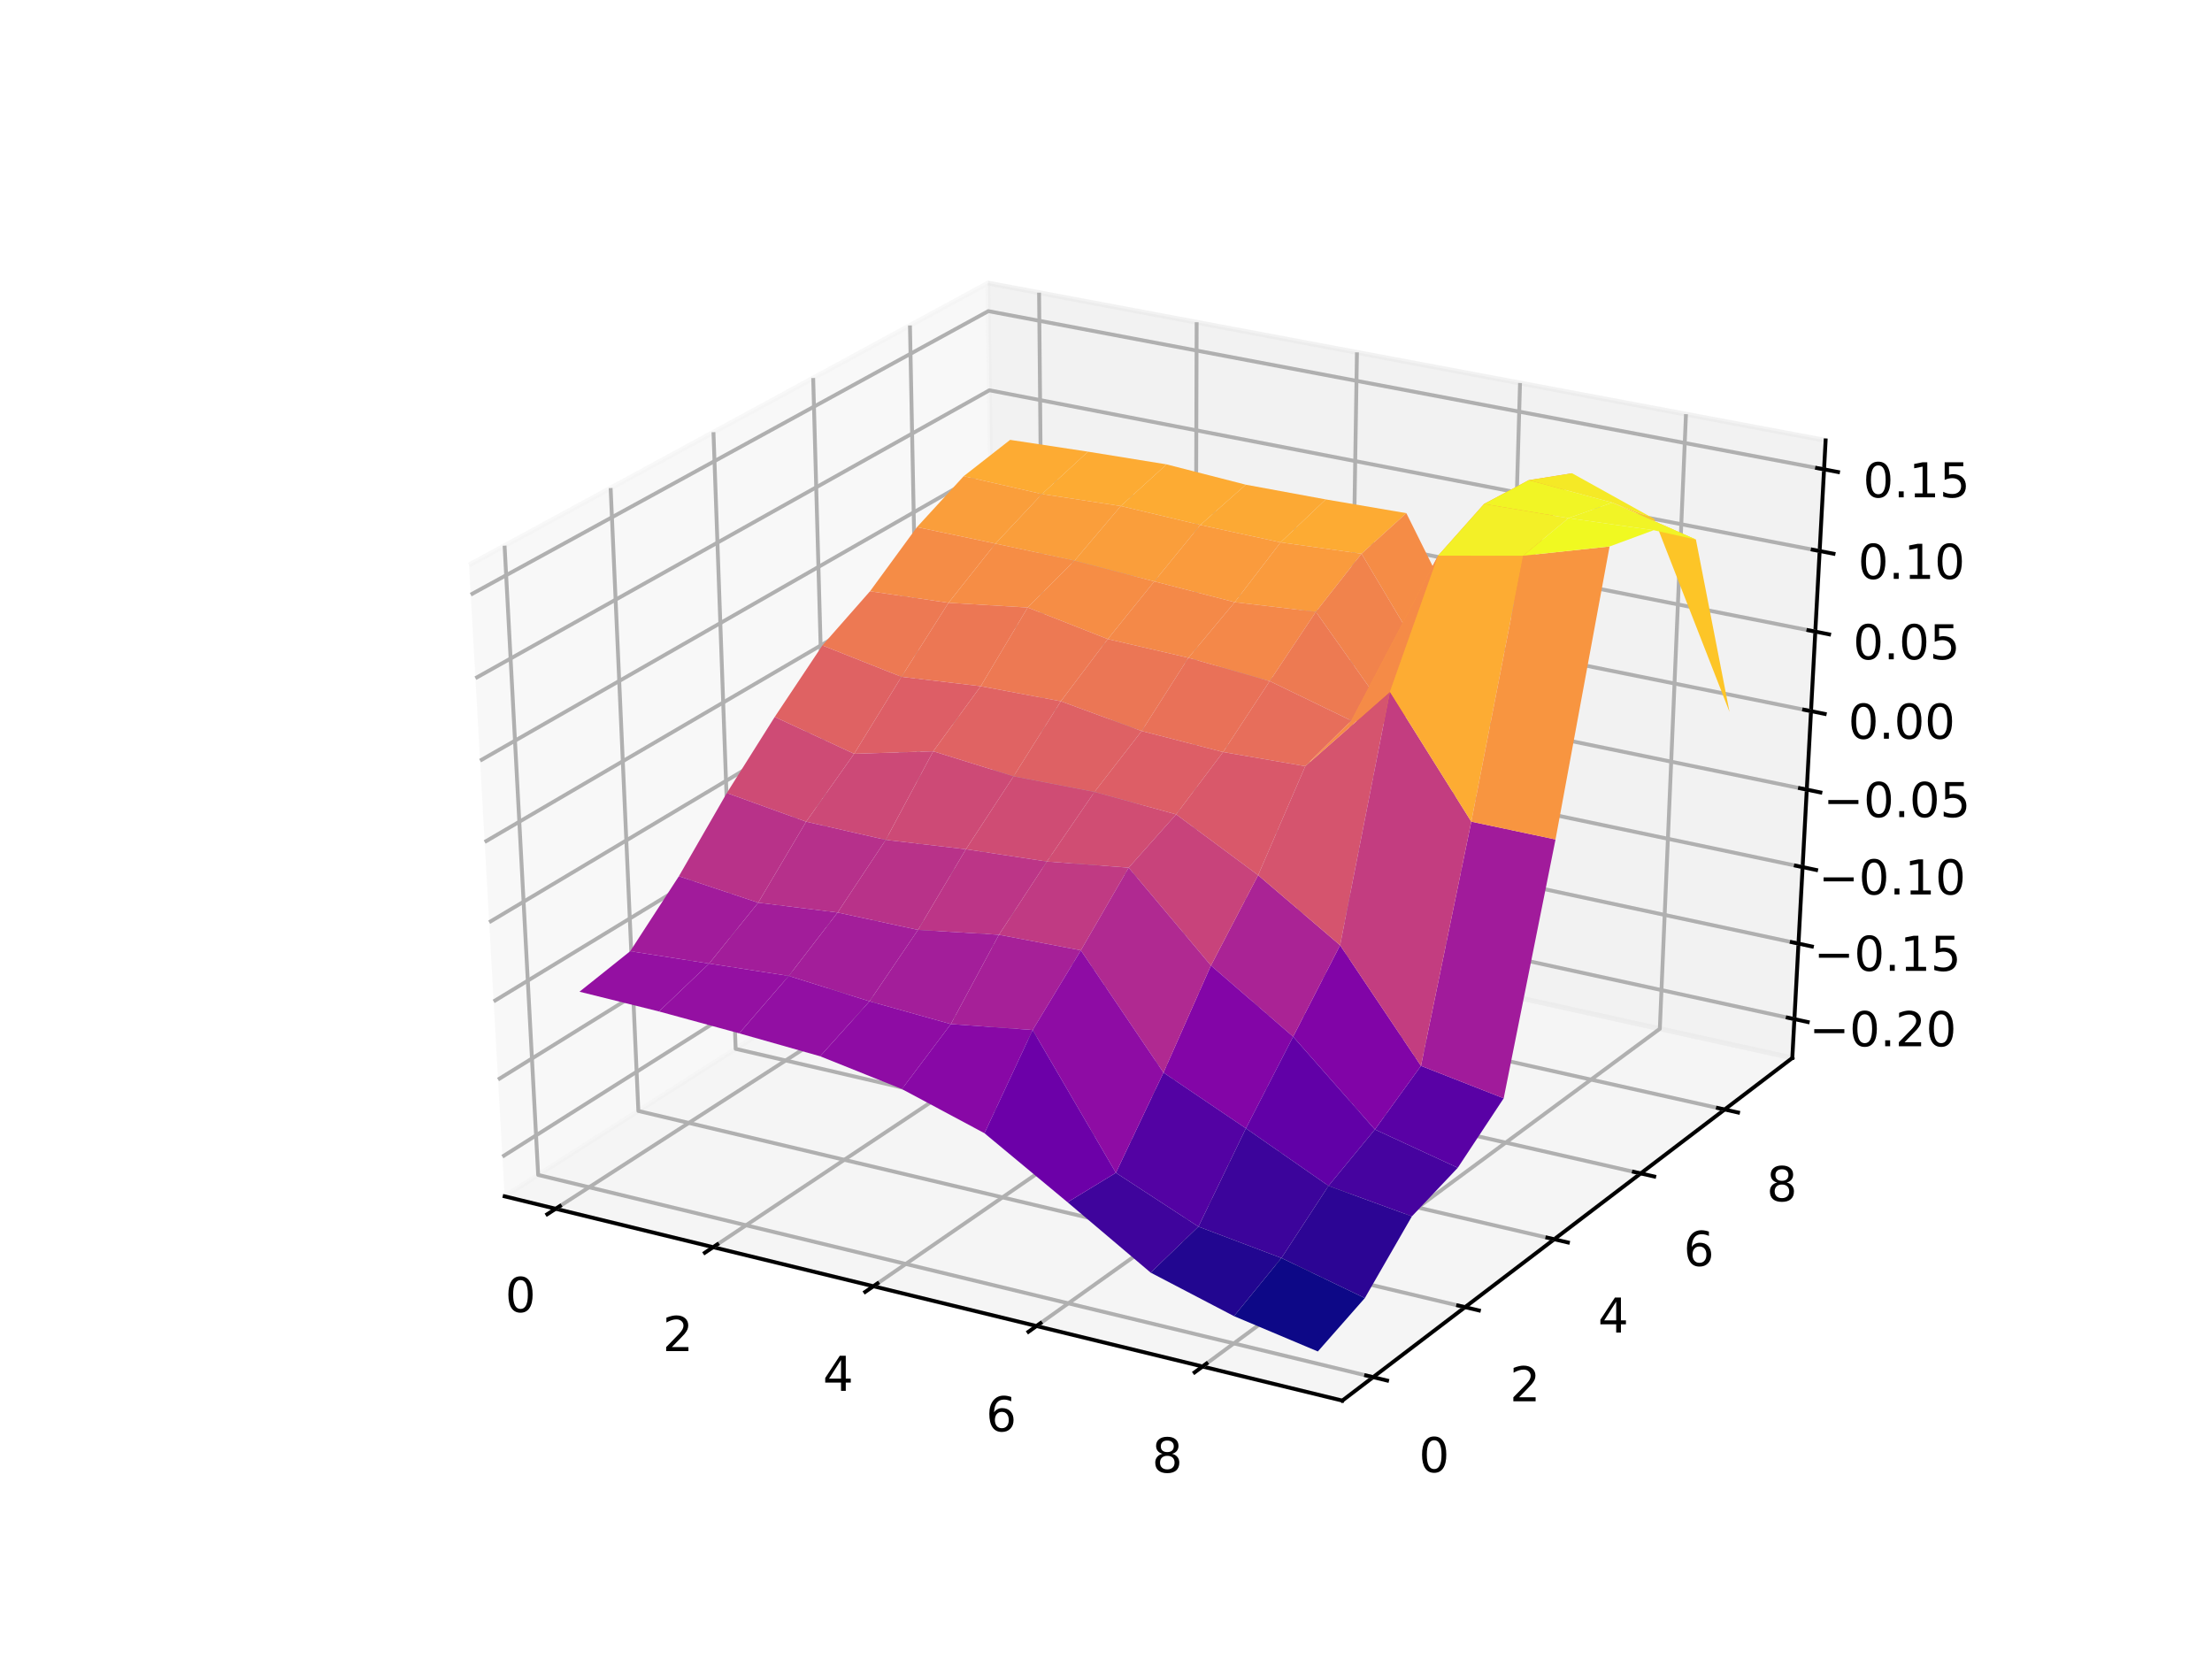 <?xml version="1.0" encoding="utf-8" standalone="no"?>
<!DOCTYPE svg PUBLIC "-//W3C//DTD SVG 1.1//EN"
  "http://www.w3.org/Graphics/SVG/1.1/DTD/svg11.dtd">
<!-- Created with matplotlib (http://matplotlib.org/) -->
<svg height="345pt" version="1.1" viewBox="0 0 460 345" width="460pt" xmlns="http://www.w3.org/2000/svg" xmlns:xlink="http://www.w3.org/1999/xlink">
 <defs>
  <style type="text/css">
*{stroke-linecap:butt;stroke-linejoin:round;}
  </style>
 </defs>
 <g id="figure_1">
  <g id="patch_1">
   <path d="M 0 345.6 
L 460.8 345.6 
L 460.8 0 
L 0 0 
z
" style="fill:#ffffff;"/>
  </g>
  <g id="patch_2">
   <path d="M 57.6 307.584 
L 414.72 307.584 
L 414.72 41.472 
L 57.6 41.472 
z
" style="fill:#ffffff;"/>
  </g>
  <g id="pane3d_1">
   <g id="patch_3">
    <path d="M 104.942 248.783 
L 207.151 183.538 
L 205.45 58.866 
L 97.541 117.487 
" style="fill:#f2f2f2;opacity:0.5;stroke:#f2f2f2;stroke-linejoin:miter;"/>
   </g>
  </g>
  <g id="pane3d_2">
   <g id="patch_4">
    <path d="M 207.151 183.538 
L 372.721 220.014 
L 379.649 91.583 
L 205.45 58.866 
" style="fill:#e6e6e6;opacity:0.5;stroke:#e6e6e6;stroke-linejoin:miter;"/>
   </g>
  </g>
  <g id="pane3d_3">
   <g id="patch_5">
    <path d="M 104.942 248.783 
L 279.144 291.265 
L 372.721 220.014 
L 207.151 183.538 
" style="fill:#ececec;opacity:0.5;stroke:#ececec;stroke-linejoin:miter;"/>
   </g>
  </g>
  <g id="axis3d_1">
   <g id="line2d_1">
    <path d="M 104.942 248.783 
L 279.144 291.265 
" style="fill:none;stroke:#000000;stroke-linecap:square;stroke-width:0.8;"/>
   </g>
   <g id="Line3DCollection_1">
    <path d="M 115.562 251.373 
L 217.277 185.769 
L 216.082 60.863 
" style="fill:none;stroke:#b0b0b0;stroke-width:0.8;"/>
    <path d="M 148.306 259.358 
L 248.471 192.641 
L 248.852 67.018 
" style="fill:none;stroke:#b0b0b0;stroke-width:0.8;"/>
    <path d="M 181.629 267.484 
L 280.176 199.626 
L 282.186 73.278 
" style="fill:none;stroke:#b0b0b0;stroke-width:0.8;"/>
    <path d="M 215.547 275.756 
L 312.405 206.726 
L 316.101 79.648 
" style="fill:none;stroke:#b0b0b0;stroke-width:0.8;"/>
    <path d="M 250.076 284.176 
L 345.171 213.944 
L 350.61 86.129 
" style="fill:none;stroke:#b0b0b0;stroke-width:0.8;"/>
   </g>
   <g id="xtick_1">
    <g id="line2d_2">
     <path d="M 116.439 250.807 
L 113.806 252.505 
" style="fill:none;stroke:#000000;stroke-linecap:square;stroke-width:0.8;"/>
    </g>
    <g id="text_1">
     <!-- 0 -->
     <defs>
      <path d="M 31.781 66.406 
Q 24.172 66.406 20.328 58.906 
Q 16.5 51.422 16.5 36.375 
Q 16.5 21.391 20.328 13.891 
Q 24.172 6.391 31.781 6.391 
Q 39.453 6.391 43.281 13.891 
Q 47.125 21.391 47.125 36.375 
Q 47.125 51.422 43.281 58.906 
Q 39.453 66.406 31.781 66.406 
z
M 31.781 74.219 
Q 44.047 74.219 50.516 64.516 
Q 56.984 54.828 56.984 36.375 
Q 56.984 17.969 50.516 8.266 
Q 44.047 -1.422 31.781 -1.422 
Q 19.531 -1.422 13.062 8.266 
Q 6.594 17.969 6.594 36.375 
Q 6.594 54.828 13.062 64.516 
Q 19.531 74.219 31.781 74.219 
z
" id="DejaVuSans-30"/>
     </defs>
     <g transform="translate(105.061 272.845)scale(0.1 -0.1)">
      <use xlink:href="#DejaVuSans-30"/>
     </g>
    </g>
   </g>
   <g id="xtick_2">
    <g id="line2d_3">
     <path d="M 149.17 258.783 
L 146.576 260.51 
" style="fill:none;stroke:#000000;stroke-linecap:square;stroke-width:0.8;"/>
    </g>
    <g id="text_2">
     <!-- 2 -->
     <defs>
      <path d="M 19.188 8.297 
L 53.609 8.297 
L 53.609 0 
L 7.328 0 
L 7.328 8.297 
Q 12.938 14.109 22.625 23.891 
Q 32.328 33.688 34.812 36.531 
Q 39.547 41.844 41.422 45.531 
Q 43.312 49.219 43.312 52.781 
Q 43.312 58.594 39.234 62.25 
Q 35.156 65.922 28.609 65.922 
Q 23.969 65.922 18.812 64.312 
Q 13.672 62.703 7.812 59.422 
L 7.812 69.391 
Q 13.766 71.781 18.938 73 
Q 24.125 74.219 28.422 74.219 
Q 39.75 74.219 46.484 68.547 
Q 53.219 62.891 53.219 53.422 
Q 53.219 48.922 51.531 44.891 
Q 49.859 40.875 45.406 35.406 
Q 44.188 33.984 37.641 27.219 
Q 31.109 20.453 19.188 8.297 
z
" id="DejaVuSans-32"/>
     </defs>
     <g transform="translate(137.801 280.966)scale(0.1 -0.1)">
      <use xlink:href="#DejaVuSans-32"/>
     </g>
    </g>
   </g>
   <g id="xtick_3">
    <g id="line2d_4">
     <path d="M 182.479 266.899 
L 179.926 268.657 
" style="fill:none;stroke:#000000;stroke-linecap:square;stroke-width:0.8;"/>
    </g>
    <g id="text_3">
     <!-- 4 -->
     <defs>
      <path d="M 37.797 64.312 
L 12.891 25.391 
L 37.797 25.391 
z
M 35.203 72.906 
L 47.609 72.906 
L 47.609 25.391 
L 58.016 25.391 
L 58.016 17.188 
L 47.609 17.188 
L 47.609 0 
L 37.797 0 
L 37.797 17.188 
L 4.891 17.188 
L 4.891 26.703 
z
" id="DejaVuSans-34"/>
     </defs>
     <g transform="translate(171.122 289.232)scale(0.1 -0.1)">
      <use xlink:href="#DejaVuSans-34"/>
     </g>
    </g>
   </g>
   <g id="xtick_4">
    <g id="line2d_5">
     <path d="M 216.383 275.16 
L 213.872 276.95 
" style="fill:none;stroke:#000000;stroke-linecap:square;stroke-width:0.8;"/>
    </g>
    <g id="text_4">
     <!-- 6 -->
     <defs>
      <path d="M 33.016 40.375 
Q 26.375 40.375 22.484 35.828 
Q 18.609 31.297 18.609 23.391 
Q 18.609 15.531 22.484 10.953 
Q 26.375 6.391 33.016 6.391 
Q 39.656 6.391 43.531 10.953 
Q 47.406 15.531 47.406 23.391 
Q 47.406 31.297 43.531 35.828 
Q 39.656 40.375 33.016 40.375 
z
M 52.594 71.297 
L 52.594 62.312 
Q 48.875 64.062 45.094 64.984 
Q 41.312 65.922 37.594 65.922 
Q 27.828 65.922 22.672 59.328 
Q 17.531 52.734 16.797 39.406 
Q 19.672 43.656 24.016 45.922 
Q 28.375 48.188 33.594 48.188 
Q 44.578 48.188 50.953 41.516 
Q 57.328 34.859 57.328 23.391 
Q 57.328 12.156 50.688 5.359 
Q 44.047 -1.422 33.016 -1.422 
Q 20.359 -1.422 13.672 8.266 
Q 6.984 17.969 6.984 36.375 
Q 6.984 53.656 15.188 63.938 
Q 23.391 74.219 37.203 74.219 
Q 40.922 74.219 44.703 73.484 
Q 48.484 72.75 52.594 71.297 
z
" id="DejaVuSans-36"/>
     </defs>
     <g transform="translate(205.038 297.646)scale(0.1 -0.1)">
      <use xlink:href="#DejaVuSans-36"/>
     </g>
    </g>
   </g>
   <g id="xtick_5">
    <g id="line2d_6">
     <path d="M 250.897 283.569 
L 248.43 285.392 
" style="fill:none;stroke:#000000;stroke-linecap:square;stroke-width:0.8;"/>
    </g>
    <g id="text_5">
     <!-- 8 -->
     <defs>
      <path d="M 31.781 34.625 
Q 24.75 34.625 20.719 30.859 
Q 16.703 27.094 16.703 20.516 
Q 16.703 13.922 20.719 10.156 
Q 24.75 6.391 31.781 6.391 
Q 38.812 6.391 42.859 10.172 
Q 46.922 13.969 46.922 20.516 
Q 46.922 27.094 42.891 30.859 
Q 38.875 34.625 31.781 34.625 
z
M 21.922 38.812 
Q 15.578 40.375 12.031 44.719 
Q 8.5 49.078 8.5 55.328 
Q 8.5 64.062 14.719 69.141 
Q 20.953 74.219 31.781 74.219 
Q 42.672 74.219 48.875 69.141 
Q 55.078 64.062 55.078 55.328 
Q 55.078 49.078 51.531 44.719 
Q 48 40.375 41.703 38.812 
Q 48.828 37.156 52.797 32.312 
Q 56.781 27.484 56.781 20.516 
Q 56.781 9.906 50.312 4.234 
Q 43.844 -1.422 31.781 -1.422 
Q 19.734 -1.422 13.25 4.234 
Q 6.781 9.906 6.781 20.516 
Q 6.781 27.484 10.781 32.312 
Q 14.797 37.156 21.922 38.812 
z
M 18.312 54.391 
Q 18.312 48.734 21.844 45.562 
Q 25.391 42.391 31.781 42.391 
Q 38.141 42.391 41.719 45.562 
Q 45.312 48.734 45.312 54.391 
Q 45.312 60.062 41.719 63.234 
Q 38.141 66.406 31.781 66.406 
Q 25.391 66.406 21.844 63.234 
Q 18.312 60.062 18.312 54.391 
z
" id="DejaVuSans-38"/>
     </defs>
     <g transform="translate(239.566 306.211)scale(0.1 -0.1)">
      <use xlink:href="#DejaVuSans-38"/>
     </g>
    </g>
   </g>
  </g>
  <g id="axis3d_2">
   <g id="line2d_7">
    <path d="M 372.721 220.014 
L 279.144 291.265 
" style="fill:none;stroke:#000000;stroke-linecap:square;stroke-width:0.8;"/>
   </g>
   <g id="Line3DCollection_2">
    <path d="M 104.93 113.473 
L 111.915 244.331 
L 285.548 286.389 
" style="fill:none;stroke:#b0b0b0;stroke-width:0.8;"/>
    <path d="M 126.985 101.492 
L 132.752 231.031 
L 304.667 271.831 
" style="fill:none;stroke:#b0b0b0;stroke-width:0.8;"/>
    <path d="M 148.367 89.876 
L 152.984 218.115 
L 323.206 257.715 
" style="fill:none;stroke:#b0b0b0;stroke-width:0.8;"/>
    <path d="M 169.105 78.61 
L 172.637 205.57 
L 341.192 244.02 
" style="fill:none;stroke:#b0b0b0;stroke-width:0.8;"/>
    <path d="M 189.23 67.678 
L 191.737 193.378 
L 358.649 230.729 
" style="fill:none;stroke:#b0b0b0;stroke-width:0.8;"/>
   </g>
   <g id="xtick_6">
    <g id="line2d_8">
     <path d="M 284.095 286.037 
L 288.458 287.093 
" style="fill:none;stroke:#000000;stroke-linecap:square;stroke-width:0.8;"/>
    </g>
    <g id="text_6">
     <!-- 0 -->
     <g transform="translate(295.066 306.145)scale(0.1 -0.1)">
      <use xlink:href="#DejaVuSans-30"/>
     </g>
    </g>
   </g>
   <g id="xtick_7">
    <g id="line2d_9">
     <path d="M 303.229 271.49 
L 307.546 272.514 
" style="fill:none;stroke:#000000;stroke-linecap:square;stroke-width:0.8;"/>
    </g>
    <g id="text_7">
     <!-- 2 -->
     <g transform="translate(313.98 291.408)scale(0.1 -0.1)">
      <use xlink:href="#DejaVuSans-32"/>
     </g>
    </g>
   </g>
   <g id="xtick_8">
    <g id="line2d_10">
     <path d="M 321.784 257.384 
L 326.055 258.378 
" style="fill:none;stroke:#000000;stroke-linecap:square;stroke-width:0.8;"/>
    </g>
    <g id="text_8">
     <!-- 4 -->
     <g transform="translate(332.321 277.117)scale(0.1 -0.1)">
      <use xlink:href="#DejaVuSans-34"/>
     </g>
    </g>
   </g>
   <g id="xtick_9">
    <g id="line2d_11">
     <path d="M 339.784 243.699 
L 344.011 244.663 
" style="fill:none;stroke:#000000;stroke-linecap:square;stroke-width:0.8;"/>
    </g>
    <g id="text_9">
     <!-- 6 -->
     <g transform="translate(350.115 263.253)scale(0.1 -0.1)">
      <use xlink:href="#DejaVuSans-36"/>
     </g>
    </g>
   </g>
   <g id="xtick_10">
    <g id="line2d_12">
     <path d="M 357.256 230.417 
L 361.439 231.353 
" style="fill:none;stroke:#000000;stroke-linecap:square;stroke-width:0.8;"/>
    </g>
    <g id="text_10">
     <!-- 8 -->
     <g transform="translate(367.385 249.797)scale(0.1 -0.1)">
      <use xlink:href="#DejaVuSans-38"/>
     </g>
    </g>
   </g>
  </g>
  <g id="axis3d_3">
   <g id="line2d_13">
    <path d="M 372.721 220.014 
L 379.649 91.583 
" style="fill:none;stroke:#000000;stroke-linecap:square;stroke-width:0.8;"/>
   </g>
   <g id="Line3DCollection_3">
    <path d="M 373.157 211.931 
L 207.044 175.676 
L 104.477 240.533 
" style="fill:none;stroke:#b0b0b0;stroke-width:0.8;"/>
    <path d="M 374.004 196.227 
L 206.836 160.407 
L 103.573 224.5 
" style="fill:none;stroke:#b0b0b0;stroke-width:0.8;"/>
    <path d="M 374.862 180.321 
L 206.625 144.949 
L 102.657 208.252 
" style="fill:none;stroke:#b0b0b0;stroke-width:0.8;"/>
    <path d="M 375.731 164.208 
L 206.411 129.299 
L 101.729 191.787 
" style="fill:none;stroke:#b0b0b0;stroke-width:0.8;"/>
    <path d="M 376.612 147.884 
L 206.195 113.453 
L 100.789 175.1 
" style="fill:none;stroke:#b0b0b0;stroke-width:0.8;"/>
    <path d="M 377.504 131.346 
L 205.976 97.407 
L 99.835 158.185 
" style="fill:none;stroke:#b0b0b0;stroke-width:0.8;"/>
    <path d="M 378.408 114.589 
L 205.754 81.159 
L 98.869 141.039 
" style="fill:none;stroke:#b0b0b0;stroke-width:0.8;"/>
    <path d="M 379.324 97.608 
L 205.529 64.703 
L 97.889 123.657 
" style="fill:none;stroke:#b0b0b0;stroke-width:0.8;"/>
   </g>
   <g id="xtick_11">
    <g id="line2d_14">
     <path d="M 371.771 211.629 
L 375.932 212.537 
" style="fill:none;stroke:#000000;stroke-linecap:square;stroke-width:0.8;"/>
    </g>
    <g id="text_11">
     <!-- −0.20 -->
     <defs>
      <path d="M 10.594 35.5 
L 73.188 35.5 
L 73.188 27.203 
L 10.594 27.203 
z
" id="DejaVuSans-2212"/>
      <path d="M 10.688 12.406 
L 21 12.406 
L 21 0 
L 10.688 0 
z
" id="DejaVuSans-2e"/>
     </defs>
     <g transform="translate(376.226 217.572)scale(0.1 -0.1)">
      <use xlink:href="#DejaVuSans-2212"/>
      <use x="83.789" xlink:href="#DejaVuSans-30"/>
      <use x="147.412" xlink:href="#DejaVuSans-2e"/>
      <use x="179.199" xlink:href="#DejaVuSans-32"/>
      <use x="242.822" xlink:href="#DejaVuSans-30"/>
     </g>
    </g>
   </g>
   <g id="xtick_12">
    <g id="line2d_15">
     <path d="M 372.609 195.928 
L 376.798 196.826 
" style="fill:none;stroke:#000000;stroke-linecap:square;stroke-width:0.8;"/>
    </g>
    <g id="text_12">
     <!-- −0.15 -->
     <defs>
      <path d="M 12.406 8.297 
L 28.516 8.297 
L 28.516 63.922 
L 10.984 60.406 
L 10.984 69.391 
L 28.422 72.906 
L 38.281 72.906 
L 38.281 8.297 
L 54.391 8.297 
L 54.391 0 
L 12.406 0 
z
" id="DejaVuSans-31"/>
      <path d="M 10.797 72.906 
L 49.516 72.906 
L 49.516 64.594 
L 19.828 64.594 
L 19.828 46.734 
Q 21.969 47.469 24.109 47.828 
Q 26.266 48.188 28.422 48.188 
Q 40.625 48.188 47.75 41.5 
Q 54.891 34.812 54.891 23.391 
Q 54.891 11.625 47.562 5.094 
Q 40.234 -1.422 26.906 -1.422 
Q 22.312 -1.422 17.547 -0.641 
Q 12.797 0.141 7.719 1.703 
L 7.719 11.625 
Q 12.109 9.234 16.797 8.062 
Q 21.484 6.891 26.703 6.891 
Q 35.156 6.891 40.078 11.328 
Q 45.016 15.766 45.016 23.391 
Q 45.016 31 40.078 35.438 
Q 35.156 39.891 26.703 39.891 
Q 22.75 39.891 18.812 39.016 
Q 14.891 38.141 10.797 36.281 
z
" id="DejaVuSans-35"/>
     </defs>
     <g transform="translate(377.189 201.891)scale(0.1 -0.1)">
      <use xlink:href="#DejaVuSans-2212"/>
      <use x="83.789" xlink:href="#DejaVuSans-30"/>
      <use x="147.412" xlink:href="#DejaVuSans-2e"/>
      <use x="179.199" xlink:href="#DejaVuSans-31"/>
      <use x="242.822" xlink:href="#DejaVuSans-35"/>
     </g>
    </g>
   </g>
   <g id="xtick_13">
    <g id="line2d_16">
     <path d="M 373.458 180.025 
L 377.674 180.912 
" style="fill:none;stroke:#000000;stroke-linecap:square;stroke-width:0.8;"/>
    </g>
    <g id="text_13">
     <!-- −0.10 -->
     <g transform="translate(378.164 186.008)scale(0.1 -0.1)">
      <use xlink:href="#DejaVuSans-2212"/>
      <use x="83.789" xlink:href="#DejaVuSans-30"/>
      <use x="147.412" xlink:href="#DejaVuSans-2e"/>
      <use x="179.199" xlink:href="#DejaVuSans-31"/>
      <use x="242.822" xlink:href="#DejaVuSans-30"/>
     </g>
    </g>
   </g>
   <g id="xtick_14">
    <g id="line2d_17">
     <path d="M 374.317 163.916 
L 378.562 164.791 
" style="fill:none;stroke:#000000;stroke-linecap:square;stroke-width:0.8;"/>
    </g>
    <g id="text_14">
     <!-- −0.05 -->
     <g transform="translate(379.152 169.92)scale(0.1 -0.1)">
      <use xlink:href="#DejaVuSans-2212"/>
      <use x="83.789" xlink:href="#DejaVuSans-30"/>
      <use x="147.412" xlink:href="#DejaVuSans-2e"/>
      <use x="179.199" xlink:href="#DejaVuSans-30"/>
      <use x="242.822" xlink:href="#DejaVuSans-35"/>
     </g>
    </g>
   </g>
   <g id="xtick_15">
    <g id="line2d_18">
     <path d="M 375.188 147.597 
L 379.462 148.46 
" style="fill:none;stroke:#000000;stroke-linecap:square;stroke-width:0.8;"/>
    </g>
    <g id="text_15">
     <!-- 0.00 -->
     <g transform="translate(384.342 153.621)scale(0.1 -0.1)">
      <use xlink:href="#DejaVuSans-30"/>
      <use x="63.623" xlink:href="#DejaVuSans-2e"/>
      <use x="95.41" xlink:href="#DejaVuSans-30"/>
      <use x="159.033" xlink:href="#DejaVuSans-30"/>
     </g>
    </g>
   </g>
   <g id="xtick_16">
    <g id="line2d_19">
     <path d="M 376.071 131.062 
L 380.373 131.914 
" style="fill:none;stroke:#000000;stroke-linecap:square;stroke-width:0.8;"/>
    </g>
    <g id="text_16">
     <!-- 0.05 -->
     <g transform="translate(385.356 137.109)scale(0.1 -0.1)">
      <use xlink:href="#DejaVuSans-30"/>
      <use x="63.623" xlink:href="#DejaVuSans-2e"/>
      <use x="95.41" xlink:href="#DejaVuSans-30"/>
      <use x="159.033" xlink:href="#DejaVuSans-35"/>
     </g>
    </g>
   </g>
   <g id="xtick_17">
    <g id="line2d_20">
     <path d="M 376.965 114.309 
L 381.297 115.148 
" style="fill:none;stroke:#000000;stroke-linecap:square;stroke-width:0.8;"/>
    </g>
    <g id="text_17">
     <!-- 0.10 -->
     <g transform="translate(386.383 120.379)scale(0.1 -0.1)">
      <use xlink:href="#DejaVuSans-30"/>
      <use x="63.623" xlink:href="#DejaVuSans-2e"/>
      <use x="95.41" xlink:href="#DejaVuSans-31"/>
      <use x="159.033" xlink:href="#DejaVuSans-30"/>
     </g>
    </g>
   </g>
   <g id="xtick_18">
    <g id="line2d_21">
     <path d="M 377.871 97.333 
L 382.233 98.159 
" style="fill:none;stroke:#000000;stroke-linecap:square;stroke-width:0.8;"/>
    </g>
    <g id="text_18">
     <!-- 0.15 -->
     <g transform="translate(387.424 103.426)scale(0.1 -0.1)">
      <use xlink:href="#DejaVuSans-30"/>
      <use x="63.623" xlink:href="#DejaVuSans-2e"/>
      <use x="95.41" xlink:href="#DejaVuSans-31"/>
      <use x="159.033" xlink:href="#DejaVuSans-35"/>
     </g>
    </g>
   </g>
  </g>
  <g id="axes_1">
   <g id="Poly3DCollection_1">
    <path clip-path="url(#p348009c9db)" d="M 200.411 99.021 
L 210.062 91.473 
L 226.255 93.925 
L 216.678 102.739 
L 200.411 99.021 
z
" style="fill:#fdab33;"/>
    <path clip-path="url(#p348009c9db)" d="M 216.678 102.739 
L 226.255 93.925 
L 242.595 96.57 
L 233.074 105.234 
L 216.678 102.739 
z
" style="fill:#fdab33;"/>
    <path clip-path="url(#p348009c9db)" d="M 190.69 109.617 
L 200.411 99.021 
L 216.678 102.739 
L 207.002 113.045 
L 190.69 109.617 
z
" style="fill:#fa9e3b;"/>
    <path clip-path="url(#p348009c9db)" d="M 233.074 105.234 
L 242.595 96.57 
L 259.07 100.793 
L 249.617 109.169 
L 233.074 105.234 
z
" style="fill:#fdab33;"/>
    <path clip-path="url(#p348009c9db)" d="M 207.002 113.045 
L 216.678 102.739 
L 233.074 105.234 
L 223.453 116.588 
L 207.002 113.045 
z
" style="fill:#fa9e3b;"/>
    <path clip-path="url(#p348009c9db)" d="M 180.926 122.956 
L 190.69 109.617 
L 207.002 113.045 
L 197.249 125.354 
L 180.926 122.956 
z
" style="fill:#f58c46;"/>
    <path clip-path="url(#p348009c9db)" d="M 249.617 109.169 
L 259.07 100.793 
L 275.69 103.854 
L 266.296 112.792 
L 249.617 109.169 
z
" style="fill:#fca934;"/>
    <path clip-path="url(#p348009c9db)" d="M 223.453 116.588 
L 233.074 105.234 
L 249.617 109.169 
L 240.043 120.908 
L 223.453 116.588 
z
" style="fill:#fa9e3b;"/>
    <path clip-path="url(#p348009c9db)" d="M 197.249 125.354 
L 207.002 113.045 
L 223.453 116.588 
L 213.711 126.336 
L 197.249 125.354 
z
" style="fill:#f68d45;"/>
    <path clip-path="url(#p348009c9db)" d="M 171.014 134.226 
L 180.926 122.956 
L 197.249 125.354 
L 187.464 140.753 
L 171.014 134.226 
z
" style="fill:#ed7953;"/>
    <path clip-path="url(#p348009c9db)" d="M 266.296 112.792 
L 275.69 103.854 
L 292.46 106.715 
L 283.138 115.147 
L 266.296 112.792 
z
" style="fill:#fdab33;"/>
    <path clip-path="url(#p348009c9db)" d="M 283.138 115.147 
L 292.46 106.715 
L 308.588 139.192 
L 299.553 142.717 
L 283.138 115.147 
z
" style="fill:#f58c46;"/>
    <path clip-path="url(#p348009c9db)" d="M 240.043 120.908 
L 249.617 109.169 
L 266.296 112.792 
L 256.764 125.23 
L 240.043 120.908 
z
" style="fill:#fa9b3d;"/>
    <path clip-path="url(#p348009c9db)" d="M 161.106 149.094 
L 171.014 134.226 
L 187.464 140.753 
L 177.618 156.756 
L 161.106 149.094 
z
" style="fill:#df6263;"/>
    <path clip-path="url(#p348009c9db)" d="M 187.464 140.753 
L 197.249 125.354 
L 213.711 126.336 
L 203.948 142.7 
L 187.464 140.753 
z
" style="fill:#ec7754;"/>
    <path clip-path="url(#p348009c9db)" d="M 213.711 126.336 
L 223.453 116.588 
L 240.043 120.908 
L 230.371 132.9 
L 213.711 126.336 
z
" style="fill:#f68d45;"/>
    <path clip-path="url(#p348009c9db)" d="M 256.764 125.23 
L 266.296 112.792 
L 283.138 115.147 
L 273.649 127.228 
L 256.764 125.23 
z
" style="fill:#fa9b3d;"/>
    <path clip-path="url(#p348009c9db)" d="M 299.553 142.717 
L 308.588 139.192 
L 326.926 98.42 
L 317.905 99.854 
L 299.553 142.717 
z
" style="fill:#f79342;"/>
    <path clip-path="url(#p348009c9db)" d="M 230.371 132.9 
L 240.043 120.908 
L 256.764 125.23 
L 247.14 136.787 
L 230.371 132.9 
z
" style="fill:#f48948;"/>
    <path clip-path="url(#p348009c9db)" d="M 151.15 164.908 
L 161.106 149.094 
L 177.618 156.756 
L 167.643 170.875 
L 151.15 164.908 
z
" style="fill:#ce4b75;"/>
    <path clip-path="url(#p348009c9db)" d="M 177.618 156.756 
L 187.464 140.753 
L 203.948 142.7 
L 194.065 156.235 
L 177.618 156.756 
z
" style="fill:#dd5e66;"/>
    <path clip-path="url(#p348009c9db)" d="M 273.649 127.228 
L 283.138 115.147 
L 299.553 142.717 
L 290.278 150.748 
L 273.649 127.228 
z
" style="fill:#f1834c;"/>
    <path clip-path="url(#p348009c9db)" d="M 203.948 142.7 
L 213.711 126.336 
L 230.371 132.9 
L 220.606 145.832 
L 203.948 142.7 
z
" style="fill:#ed7953;"/>
    <path clip-path="url(#p348009c9db)" d="M 141.177 182.221 
L 151.15 164.908 
L 167.643 170.875 
L 157.669 187.716 
L 141.177 182.221 
z
" style="fill:#b83289;"/>
    <path clip-path="url(#p348009c9db)" d="M 167.643 170.875 
L 177.618 156.756 
L 194.065 156.235 
L 184.198 174.655 
L 167.643 170.875 
z
" style="fill:#cc4977;"/>
    <path clip-path="url(#p348009c9db)" d="M 247.14 136.787 
L 256.764 125.23 
L 273.649 127.228 
L 264.042 141.641 
L 247.14 136.787 
z
" style="fill:#f48849;"/>
    <path clip-path="url(#p348009c9db)" d="M 220.606 145.832 
L 230.371 132.9 
L 247.14 136.787 
L 237.419 152.021 
L 220.606 145.832 
z
" style="fill:#eb7655;"/>
    <path clip-path="url(#p348009c9db)" d="M 194.065 156.235 
L 203.948 142.7 
L 220.606 145.832 
L 210.778 161.435 
L 194.065 156.235 
z
" style="fill:#e06363;"/>
    <path clip-path="url(#p348009c9db)" d="M 264.042 141.641 
L 273.649 127.228 
L 290.278 150.748 
L 281.021 149.857 
L 264.042 141.641 
z
" style="fill:#ed7a52;"/>
    <path clip-path="url(#p348009c9db)" d="M 290.278 150.748 
L 299.553 142.717 
L 317.905 99.854 
L 308.621 104.798 
L 290.278 150.748 
z
" style="fill:#f89540;"/>
    <path clip-path="url(#p348009c9db)" d="M 131.06 197.807 
L 141.177 182.221 
L 157.669 187.716 
L 147.465 200.379 
L 131.06 197.807 
z
" style="fill:#a11b9b;"/>
    <path clip-path="url(#p348009c9db)" d="M 157.669 187.716 
L 167.643 170.875 
L 184.198 174.655 
L 174.187 189.759 
L 157.669 187.716 
z
" style="fill:#b6308b;"/>
    <path clip-path="url(#p348009c9db)" d="M 237.419 152.021 
L 247.14 136.787 
L 264.042 141.641 
L 254.353 156.393 
L 237.419 152.021 
z
" style="fill:#e97158;"/>
    <path clip-path="url(#p348009c9db)" d="M 184.198 174.655 
L 194.065 156.235 
L 210.778 161.435 
L 200.866 176.604 
L 184.198 174.655 
z
" style="fill:#cd4a76;"/>
    <path clip-path="url(#p348009c9db)" d="M 210.778 161.435 
L 220.606 145.832 
L 237.419 152.021 
L 227.606 164.681 
L 210.778 161.435 
z
" style="fill:#de6164;"/>
    <path clip-path="url(#p348009c9db)" d="M 147.465 200.379 
L 157.669 187.716 
L 174.187 189.759 
L 164.029 202.946 
L 147.465 200.379 
z
" style="fill:#a21d9a;"/>
    <path clip-path="url(#p348009c9db)" d="M 174.187 189.759 
L 184.198 174.655 
L 200.866 176.604 
L 190.904 193.376 
L 174.187 189.759 
z
" style="fill:#b83289;"/>
    <path clip-path="url(#p348009c9db)" d="M 254.353 156.393 
L 264.042 141.641 
L 281.021 149.857 
L 271.444 159.333 
L 254.353 156.393 
z
" style="fill:#e76e5b;"/>
    <path clip-path="url(#p348009c9db)" d="M 120.509 206.233 
L 131.06 197.807 
L 147.465 200.379 
L 137.037 210.337 
L 120.509 206.233 
z
" style="fill:#9410a2;"/>
    <path clip-path="url(#p348009c9db)" d="M 227.606 164.681 
L 237.419 152.021 
L 254.353 156.393 
L 244.585 169.358 
L 227.606 164.681 
z
" style="fill:#dd5e66;"/>
    <path clip-path="url(#p348009c9db)" d="M 200.866 176.604 
L 210.778 161.435 
L 227.606 164.681 
L 217.71 179.156 
L 200.866 176.604 
z
" style="fill:#cf4c74;"/>
    <path clip-path="url(#p348009c9db)" d="M 317.905 99.854 
L 326.926 98.42 
L 343.987 107.895 
L 335.287 104.521 
L 317.905 99.854 
z
" style="fill:#f5e926;"/>
    <path clip-path="url(#p348009c9db)" d="M 335.287 104.521 
L 343.987 107.895 
L 359.667 148.062 
L 352.676 112.201 
L 335.287 104.521 
z
" style="fill:#fdc527;"/>
    <path clip-path="url(#p348009c9db)" d="M 281.021 149.857 
L 290.278 150.748 
L 308.621 104.798 
L 299.056 115.557 
L 281.021 149.857 
z
" style="fill:#f99a3e;"/>
    <path clip-path="url(#p348009c9db)" d="M 244.585 169.358 
L 254.353 156.393 
L 271.444 159.333 
L 261.635 182.001 
L 244.585 169.358 
z
" style="fill:#d9586a;"/>
    <path clip-path="url(#p348009c9db)" d="M 164.029 202.946 
L 174.187 189.759 
L 190.904 193.376 
L 180.823 208.226 
L 164.029 202.946 
z
" style="fill:#a31e9a;"/>
    <path clip-path="url(#p348009c9db)" d="M 190.904 193.376 
L 200.866 176.604 
L 217.71 179.156 
L 207.736 194.387 
L 190.904 193.376 
z
" style="fill:#bc3587;"/>
    <path clip-path="url(#p348009c9db)" d="M 137.037 210.337 
L 147.465 200.379 
L 164.029 202.946 
L 153.722 214.888 
L 137.037 210.337 
z
" style="fill:#9410a2;"/>
    <path clip-path="url(#p348009c9db)" d="M 217.71 179.156 
L 227.606 164.681 
L 244.585 169.358 
L 234.715 180.437 
L 217.71 179.156 
z
" style="fill:#d04d73;"/>
    <path clip-path="url(#p348009c9db)" d="M 285.921 234.881 
L 295.498 221.653 
L 312.704 228.396 
L 303.153 242.845 
L 285.921 234.881 
z
" style="fill:#5901a5;"/>
    <path clip-path="url(#p348009c9db)" d="M 268.914 215.578 
L 278.683 196.569 
L 295.498 221.653 
L 285.921 234.881 
L 268.914 215.578 
z
" style="fill:#8104a7;"/>
    <path clip-path="url(#p348009c9db)" d="M 295.498 221.653 
L 305.963 170.871 
L 323.48 174.576 
L 312.704 228.396 
L 295.498 221.653 
z
" style="fill:#a11b9b;"/>
    <path clip-path="url(#p348009c9db)" d="M 251.822 200.79 
L 261.635 182.001 
L 278.683 196.569 
L 268.914 215.578 
L 251.822 200.79 
z
" style="fill:#aa2395;"/>
    <path clip-path="url(#p348009c9db)" d="M 261.635 182.001 
L 271.444 159.333 
L 289.046 143.861 
L 278.683 196.569 
L 261.635 182.001 
z
" style="fill:#d5546e;"/>
    <path clip-path="url(#p348009c9db)" d="M 234.715 180.437 
L 244.585 169.358 
L 261.635 182.001 
L 251.822 200.79 
L 234.715 180.437 
z
" style="fill:#c8437b;"/>
    <path clip-path="url(#p348009c9db)" d="M 278.683 196.569 
L 289.046 143.861 
L 305.963 170.871 
L 295.498 221.653 
L 278.683 196.569 
z
" style="fill:#c33d80;"/>
    <path clip-path="url(#p348009c9db)" d="M 180.823 208.226 
L 190.904 193.376 
L 207.736 194.387 
L 197.735 212.962 
L 180.823 208.226 
z
" style="fill:#a31e9a;"/>
    <path clip-path="url(#p348009c9db)" d="M 271.444 159.333 
L 281.021 149.857 
L 299.056 115.557 
L 289.046 143.861 
L 271.444 159.333 
z
" style="fill:#f58b47;"/>
    <path clip-path="url(#p348009c9db)" d="M 153.722 214.888 
L 164.029 202.946 
L 180.823 208.226 
L 170.552 219.655 
L 153.722 214.888 
z
" style="fill:#920fa3;"/>
    <path clip-path="url(#p348009c9db)" d="M 241.955 223.053 
L 251.822 200.79 
L 268.914 215.578 
L 259.093 234.652 
L 241.955 223.053 
z
" style="fill:#8305a7;"/>
    <path clip-path="url(#p348009c9db)" d="M 207.736 194.387 
L 217.71 179.156 
L 234.715 180.437 
L 224.77 197.627 
L 207.736 194.387 
z
" style="fill:#c03a83;"/>
    <path clip-path="url(#p348009c9db)" d="M 259.093 234.652 
L 268.914 215.578 
L 285.921 234.881 
L 276.271 246.608 
L 259.093 234.652 
z
" style="fill:#6100a7;"/>
    <path clip-path="url(#p348009c9db)" d="M 308.621 104.798 
L 317.905 99.854 
L 335.287 104.521 
L 326.166 107.75 
L 308.621 104.798 
z
" style="fill:#f1f525;"/>
    <path clip-path="url(#p348009c9db)" d="M 276.271 246.608 
L 285.921 234.881 
L 303.153 242.845 
L 293.612 252.949 
L 276.271 246.608 
z
" style="fill:#46039f;"/>
    <path clip-path="url(#p348009c9db)" d="M 224.77 197.627 
L 234.715 180.437 
L 251.822 200.79 
L 241.955 223.053 
L 224.77 197.627 
z
" style="fill:#b02991;"/>
    <path clip-path="url(#p348009c9db)" d="M 232.056 243.892 
L 241.955 223.053 
L 259.093 234.652 
L 249.217 255.085 
L 232.056 243.892 
z
" style="fill:#5302a3;"/>
    <path clip-path="url(#p348009c9db)" d="M 170.552 219.655 
L 180.823 208.226 
L 197.735 212.962 
L 187.564 226.479 
L 170.552 219.655 
z
" style="fill:#8e0ca4;"/>
    <path clip-path="url(#p348009c9db)" d="M 197.735 212.962 
L 207.736 194.387 
L 224.77 197.627 
L 214.748 214.194 
L 197.735 212.962 
z
" style="fill:#a62098;"/>
    <path clip-path="url(#p348009c9db)" d="M 249.217 255.085 
L 259.093 234.652 
L 276.271 246.608 
L 266.478 261.611 
L 249.217 255.085 
z
" style="fill:#3c049b;"/>
    <path clip-path="url(#p348009c9db)" d="M 214.748 214.194 
L 224.77 197.627 
L 241.955 223.053 
L 232.056 243.892 
L 214.748 214.194 
z
" style="fill:#8e0ca4;"/>
    <path clip-path="url(#p348009c9db)" d="M 326.166 107.75 
L 335.287 104.521 
L 352.676 112.201 
L 343.894 110.262 
L 326.166 107.75 
z
" style="fill:#f1f426;"/>
    <path clip-path="url(#p348009c9db)" d="M 266.478 261.611 
L 276.271 246.608 
L 293.612 252.949 
L 283.827 269.943 
L 266.478 261.611 
z
" style="fill:#2c0594;"/>
    <path clip-path="url(#p348009c9db)" d="M 187.564 226.479 
L 197.735 212.962 
L 214.748 214.194 
L 204.723 235.659 
L 187.564 226.479 
z
" style="fill:#8808a6;"/>
    <path clip-path="url(#p348009c9db)" d="M 222.003 250.013 
L 232.056 243.892 
L 249.217 255.085 
L 239.29 264.653 
L 222.003 250.013 
z
" style="fill:#3f049c;"/>
    <path clip-path="url(#p348009c9db)" d="M 289.046 143.861 
L 299.056 115.557 
L 316.75 115.56 
L 305.963 170.871 
L 289.046 143.861 
z
" style="fill:#fdac33;"/>
    <path clip-path="url(#p348009c9db)" d="M 299.056 115.557 
L 308.621 104.798 
L 326.166 107.75 
L 316.75 115.56 
L 299.056 115.557 
z
" style="fill:#f3f027;"/>
    <path clip-path="url(#p348009c9db)" d="M 204.723 235.659 
L 214.748 214.194 
L 232.056 243.892 
L 222.003 250.013 
L 204.723 235.659 
z
" style="fill:#6c00a8;"/>
    <path clip-path="url(#p348009c9db)" d="M 239.29 264.653 
L 249.217 255.085 
L 266.478 261.611 
L 256.618 273.7 
L 239.29 264.653 
z
" style="fill:#220690;"/>
    <path clip-path="url(#p348009c9db)" d="M 305.963 170.871 
L 316.75 115.56 
L 334.722 113.645 
L 323.48 174.576 
L 305.963 170.871 
z
" style="fill:#f89540;"/>
    <path clip-path="url(#p348009c9db)" d="M 256.618 273.7 
L 266.478 261.611 
L 283.827 269.943 
L 274.054 281.045 
L 256.618 273.7 
z
" style="fill:#0d0887;"/>
    <path clip-path="url(#p348009c9db)" d="M 316.75 115.56 
L 326.166 107.75 
L 343.894 110.262 
L 334.722 113.645 
L 316.75 115.56 
z
" style="fill:#f0f921;"/>
   </g>
  </g>
 </g>
 <defs>
  <clipPath id="p348009c9db">
   <rect height="266.112" width="357.12" x="57.6" y="41.472"/>
  </clipPath>
 </defs>
</svg>
